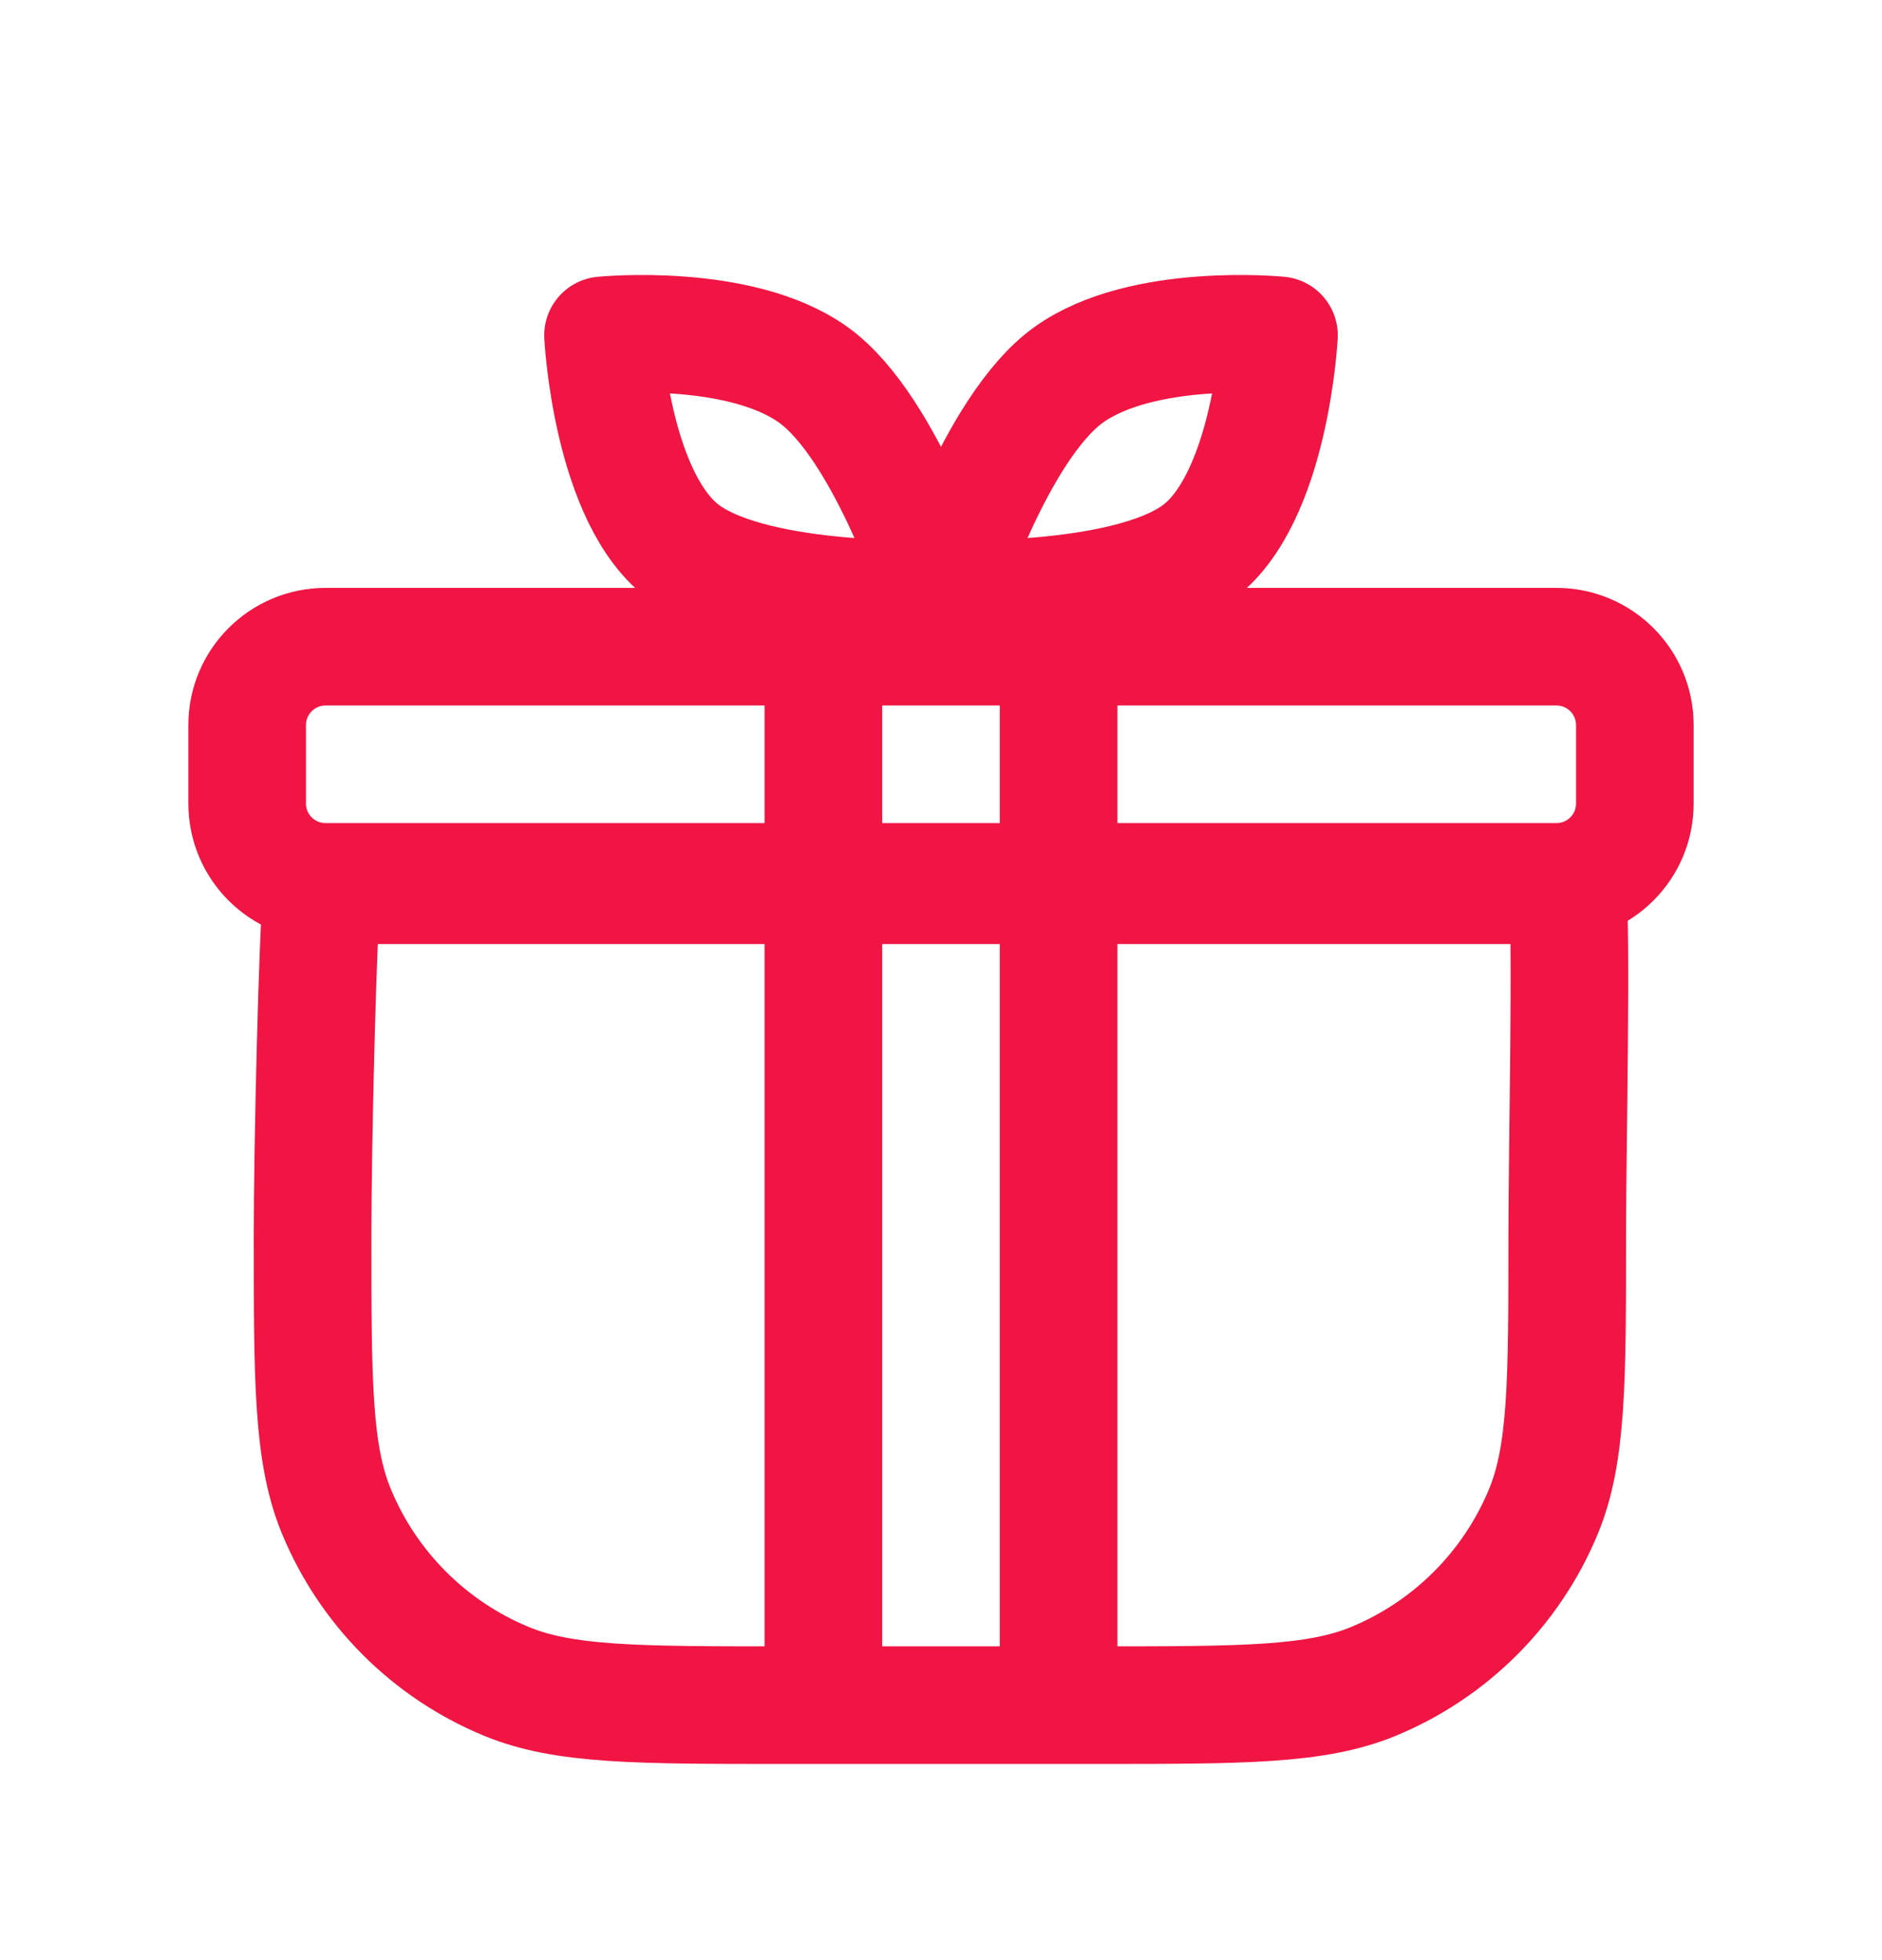 <svg width="24" height="25" viewBox="0 0 24 25" fill="none" xmlns="http://www.w3.org/2000/svg">
<path d="M9.986 21.748H13.986C15.85 21.748 16.782 21.748 17.517 21.444C18.497 21.038 19.276 20.259 19.682 19.279C19.986 18.544 19.986 17.612 19.986 15.748C19.986 14.65 20.049 11.893 19.986 11.291H4.111C4.049 11.893 3.986 14.65 3.986 15.748C3.986 17.612 3.986 18.544 4.291 19.279C4.697 20.259 5.475 21.038 6.456 21.444C7.191 21.748 8.122 21.748 9.986 21.748Z" stroke="#F01543" stroke-width="1.5"/>
<path d="M10.371 4.78C11.314 5.456 12 7.638 12 7.638C12 7.638 9.684 7.732 8.741 7.057C7.797 6.381 7.69 4.277 7.69 4.277C7.69 4.277 9.427 4.105 10.371 4.78Z" stroke="#F01543" stroke-width="1.5" stroke-linecap="round" stroke-linejoin="round"/>
<path d="M13.629 4.78C12.686 5.456 12 7.638 12 7.638C12 7.638 14.316 7.732 15.259 7.057C16.203 6.381 16.31 4.277 16.31 4.277C16.31 4.277 14.573 4.105 13.629 4.78Z" stroke="#F01543" stroke-width="1.5" stroke-linecap="round" stroke-linejoin="round"/>
<path d="M10.5 8.248V21.384" stroke="#F01543" stroke-width="1.5"/>
<path d="M13.5 8.248V21.384" stroke="#F01543" stroke-width="1.5"/>
<path d="M19.848 11.248H4.152C3.6 11.248 3.152 10.801 3.152 10.248V9.248C3.152 8.696 3.6 8.248 4.152 8.248H19.848C20.401 8.248 20.848 8.696 20.848 9.248V10.248C20.848 10.801 20.401 11.248 19.848 11.248Z" stroke="#F01543" stroke-width="1.5"/>
</svg>
